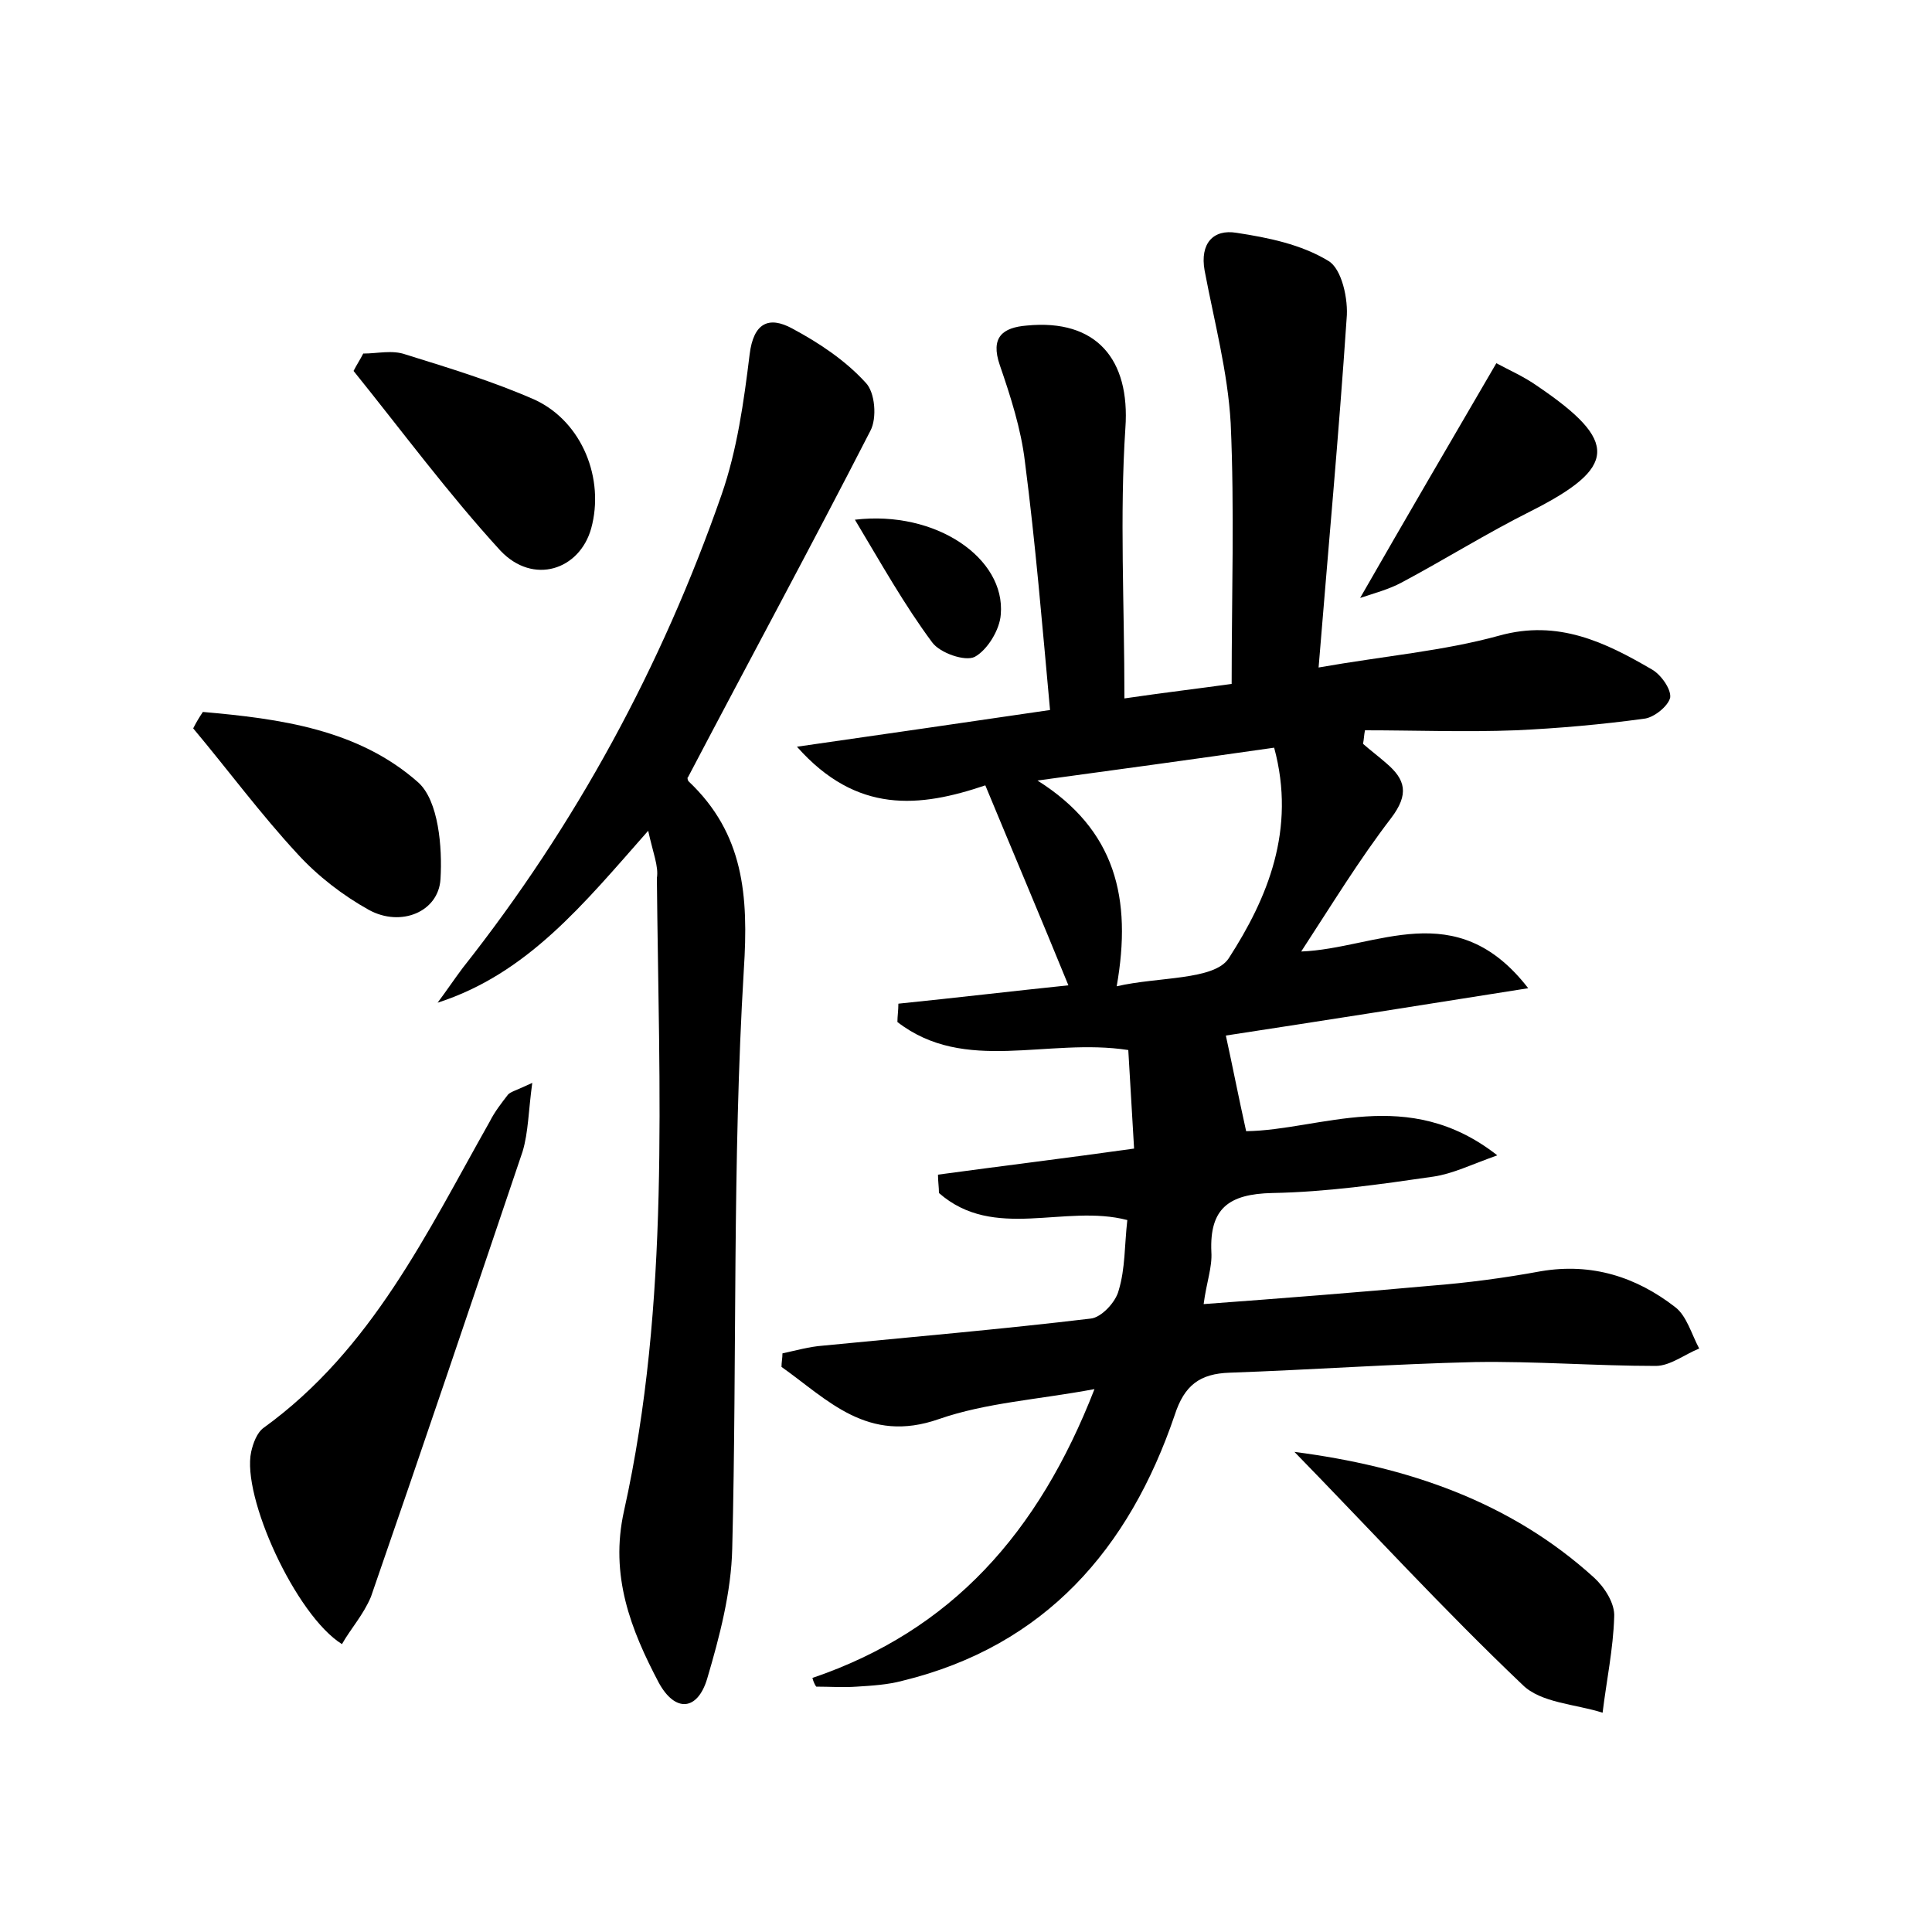 <?xml version="1.0" encoding="utf-8"?>
<!-- Generator: Adobe Illustrator 22.0.0, SVG Export Plug-In . SVG Version: 6.00 Build 0)  -->
<svg version="1.1" id="图层_1" xmlns="http://www.w3.org/2000/svg" xmlns:xlink="http://www.w3.org/1999/xlink" x="0px" y="0px"
	 viewBox="0 0 200 200" style="enable-background:new 0 0 200 200;" xml:space="preserve">
<style type="text/css">
	.st1{fill:#010000;}
	.st4{fill:#fbfafc;}
</style>
<g>
	
	<path d="M84.1,173.7c14.4-4.9,23.4-15,29.2-29.9c-5.9,1.1-11.2,1.4-16.1,3.1c-7.4,2.6-11.5-2-16.3-5.4c0-0.5,0.1-0.9,0.1-1.4
		c1.4-0.3,2.8-0.7,4.2-0.8c9.2-0.9,18.5-1.7,27.7-2.8c1.1-0.1,2.6-1.7,2.9-2.9c0.7-2.3,0.6-4.7,0.9-7.3c-6.5-1.7-13.8,2.2-19.5-2.8
		c0-0.6-0.1-1.2-0.1-1.9c6.6-0.9,13.2-1.7,20.3-2.7c-0.2-3.5-0.4-6.9-0.6-10.2c-8.4-1.3-16.9,2.5-23.9-2.9c0-0.6,0.1-1.2,0.1-1.9
		c5.9-0.6,11.8-1.3,17.6-1.9c-2.9-7.1-5.7-13.7-8.6-20.7c-6.8,2.3-13.3,3-19.5-4c9.1-1.3,17.3-2.5,26.2-3.8
		c-0.8-8.7-1.5-17.2-2.6-25.7c-0.4-3.4-1.5-6.8-2.6-10c-1-2.9,0.3-3.9,2.8-4.1c7.2-0.7,10.7,3.5,10.2,10.6c-0.6,9.1-0.1,18.2-0.1,28
		c4.1-0.6,7.5-1,11.1-1.5c0-9.1,0.3-18.1-0.1-27c-0.3-5.3-1.7-10.5-2.7-15.8c-0.5-2.8,0.9-4.3,3.3-3.9c3.3,0.5,6.7,1.2,9.5,2.9
		c1.4,0.8,2.1,4,1.9,6c-0.8,11.9-1.9,23.8-2.9,36.1c6.8-1.2,12.9-1.7,18.7-3.3c6.1-1.7,11,0.7,15.8,3.5c0.9,0.5,2,2,1.9,2.9
		c-0.2,0.9-1.7,2.1-2.7,2.2c-4.4,0.6-8.9,1-13.3,1.2c-5.2,0.2-10.4,0-15.6,0c-0.1,0.5-0.1,0.9-0.2,1.4c0.8,0.7,1.6,1.3,2.4,2
		c2,1.7,2.4,3.2,0.5,5.7c-3.3,4.3-6.1,8.9-9.3,13.8c7.8-0.3,16-5.9,23.5,3.8c-11.3,1.8-21.5,3.4-31.3,4.9c0.7,3.2,1.3,6.3,2.1,9.9
		c7.7-0.1,16.7-4.8,26,2.5c-2.8,1-4.6,1.9-6.6,2.2c-5.5,0.8-11.1,1.6-16.7,1.7c-4.5,0.1-6.5,1.6-6.3,6.1c0.1,1.6-0.5,3.1-0.8,5.4
		c8.1-0.6,15.8-1.2,23.5-1.9c3.8-0.3,7.6-0.8,11.4-1.5c5.3-0.9,9.9,0.6,13.9,3.7c1.2,0.9,1.7,2.8,2.5,4.3c-1.5,0.6-3,1.8-4.5,1.8
		c-6.2,0-12.5-0.5-18.7-0.4c-8.5,0.2-16.9,0.8-25.4,1.1c-3.1,0.1-4.7,1.3-5.7,4.4c-4.7,13.8-13.4,23.9-28.2,27.5
		c-1.5,0.4-3.1,0.5-4.7,0.6c-1.4,0.1-2.8,0-4.2,0C84.4,174.5,84.2,174.1,84.1,173.7z M131.9,77.4c-8.4,1.2-16.4,2.3-24.5,3.4
		c8.1,5.1,9.8,12.2,8.2,21.3c4.3-1,10.1-0.6,11.6-2.9C131.2,93,134.2,85.9,131.9,77.4z"/>
	<path d="M67.1,86c-6.7,7.6-12.5,14.8-21.8,17.8c0.9-1.2,1.7-2.4,2.6-3.6c11.7-14.8,20.6-31.2,26.8-49c1.6-4.6,2.3-9.6,2.9-14.5
		c0.4-3.3,2-4,4.4-2.7c2.8,1.5,5.5,3.3,7.6,5.6c1,1,1.2,3.7,0.5,5c-6.1,11.9-12.5,23.7-18.9,35.9c0-0.2-0.1,0.2,0.1,0.4
		c5.7,5.4,6.2,11.8,5.7,19.5c-1.2,19.9-0.7,40-1.2,59.9c-0.1,4.5-1.3,9.1-2.6,13.5c-1,3.3-3.3,3.5-5,0.4c-2.9-5.5-5.1-11.1-3.6-17.8
		c4.8-21.6,3.6-43.6,3.4-65.5C68.2,89.7,67.6,88.3,67.1,86z"/>
	<path d="M35.4,170.2c-4.8-3-10.4-15.3-9.4-19.9c0.2-0.9,0.6-2,1.3-2.5c11.2-8.1,16.9-20.2,23.4-31.7c0.5-1,1.2-1.9,1.9-2.8
		c0.3-0.3,0.8-0.4,2.5-1.2c-0.4,2.9-0.4,5.1-1,7.1c-5.2,15.4-10.4,30.8-15.7,46.1C37.6,167.2,36.3,168.6,35.4,170.2z"/>
	<path d="M134,150.3c11.6,1.5,22.3,5.1,31,13c1.1,1,2.2,2.7,2.1,4.1c-0.1,3.3-0.8,6.6-1.2,9.9c-2.8-0.9-6.4-1-8.3-2.9
		C149.4,166.6,141.8,158.3,134,150.3z"/>
	<path d="M37.6,36.6c1.5,0,3-0.4,4.4,0.1c4.5,1.4,9.1,2.8,13.4,4.7c4.9,2.3,7.2,8.2,5.8,13.3c-1.2,4.3-6,5.9-9.4,2.3
		c-5.4-5.9-10.2-12.4-15.2-18.6C36.9,37.8,37.3,37.2,37.6,36.6z"/>
	<path d="M21,73.7c8,0.7,16.1,1.8,22.3,7.3c2.1,1.9,2.5,6.7,2.3,10c-0.2,3.4-4.1,5-7.4,3.2c-2.7-1.5-5.3-3.5-7.4-5.8
		c-3.8-4.1-7.2-8.7-10.8-13C20.3,74.8,20.6,74.3,21,73.7z"/>
	<path d="M154.9,37.6c1.3,0.7,2.9,1.4,4.3,2.4c8.4,5.7,8.2,8.4-0.7,12.9c-4.6,2.3-8.9,5-13.4,7.4c-1.3,0.7-2.8,1.1-4.3,1.6
		C145.5,53.7,150,46,154.9,37.6z"/>
	<path d="M88.5,53.8c8.4-1,15.6,4,15.1,9.8c-0.1,1.6-1.4,3.7-2.7,4.4c-1,0.5-3.6-0.4-4.4-1.5C93.6,62.6,91.2,58.3,88.5,53.8z"/>
	
</g>
</svg>
